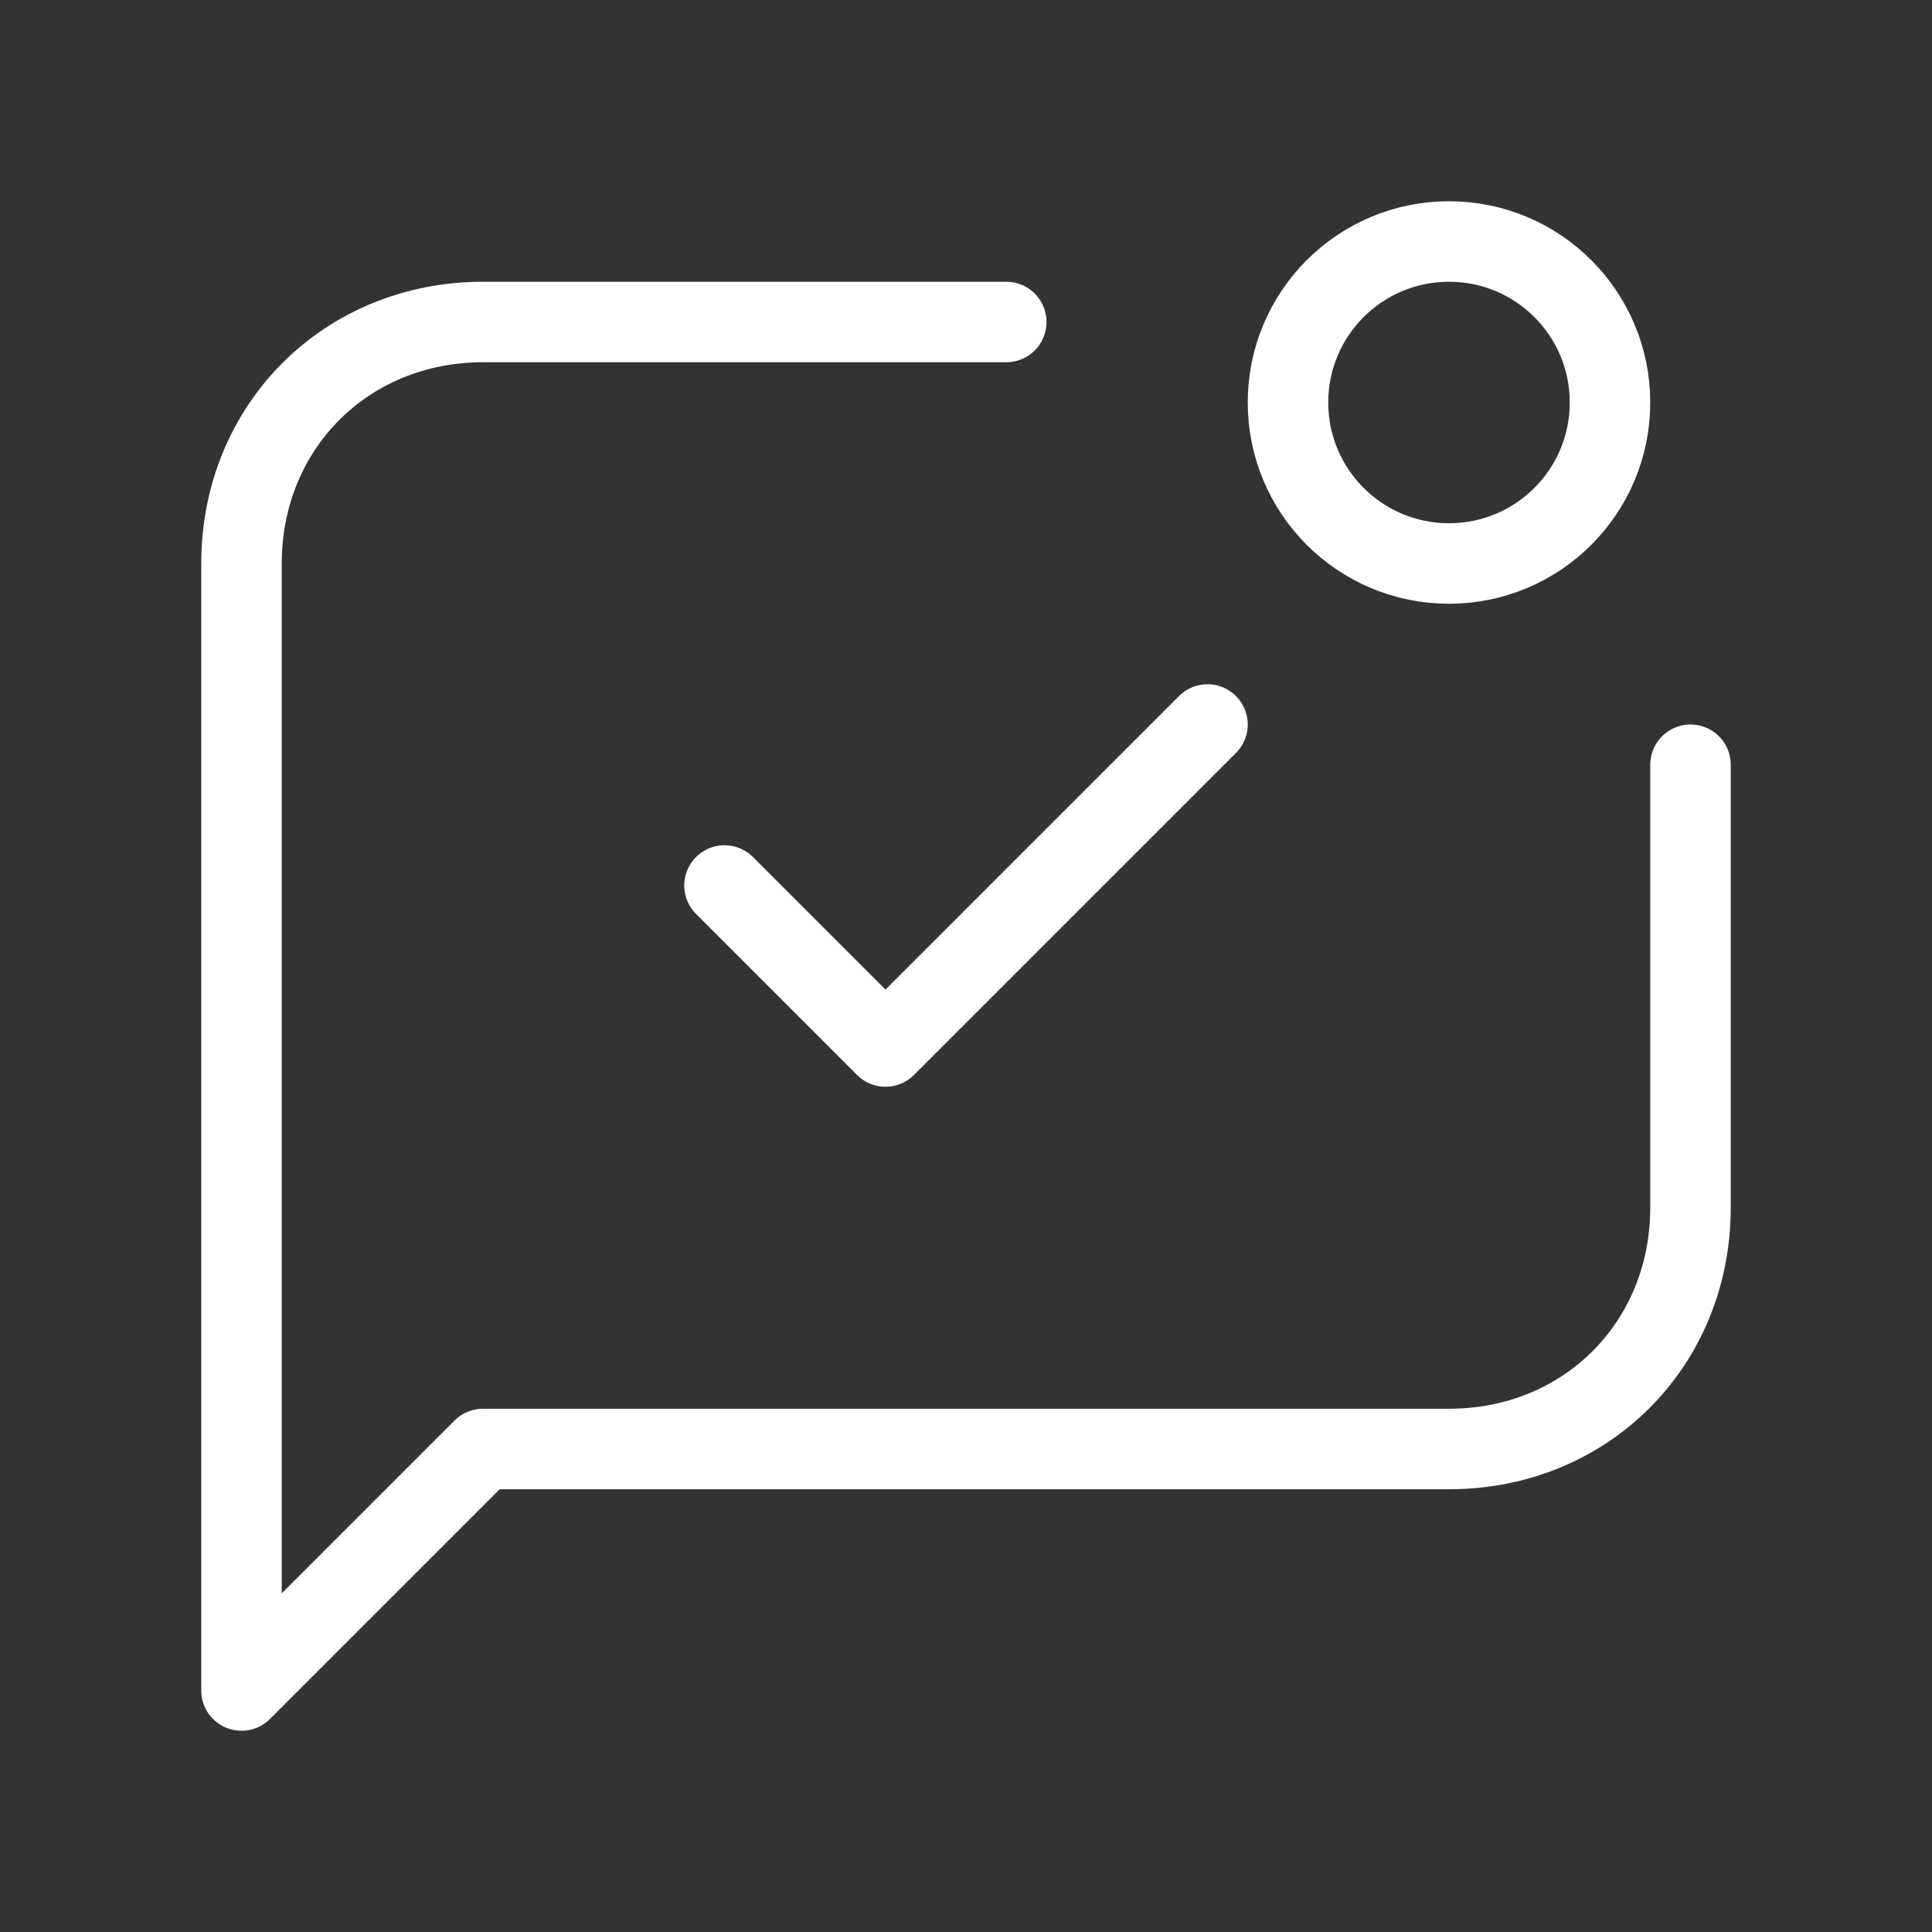 <svg fill="none" height="24" viewBox="0 0 24 24" width="24" xmlns="http://www.w3.org/2000/svg"><rect x="0" y="0" width="24" height="24" fill="#333333" stroke="none"/><g stroke="#fff" stroke-linecap="round" stroke-linejoin="round"><path d="m21 9.5v5.5c0 1.7-1.3 3-3 3h-12l-3 3v-3-11c0-1.7 1.3-3 3-3h6.5" stroke-miterlimit="10"/><path d="m18 7c1.105 0 2-.895 2-2s-.895-2-2-2-2 .895-2 2 .895 2 2 2z" stroke-miterlimit="10"/><path d="m15 9-4 4-2-2"/></g></svg>